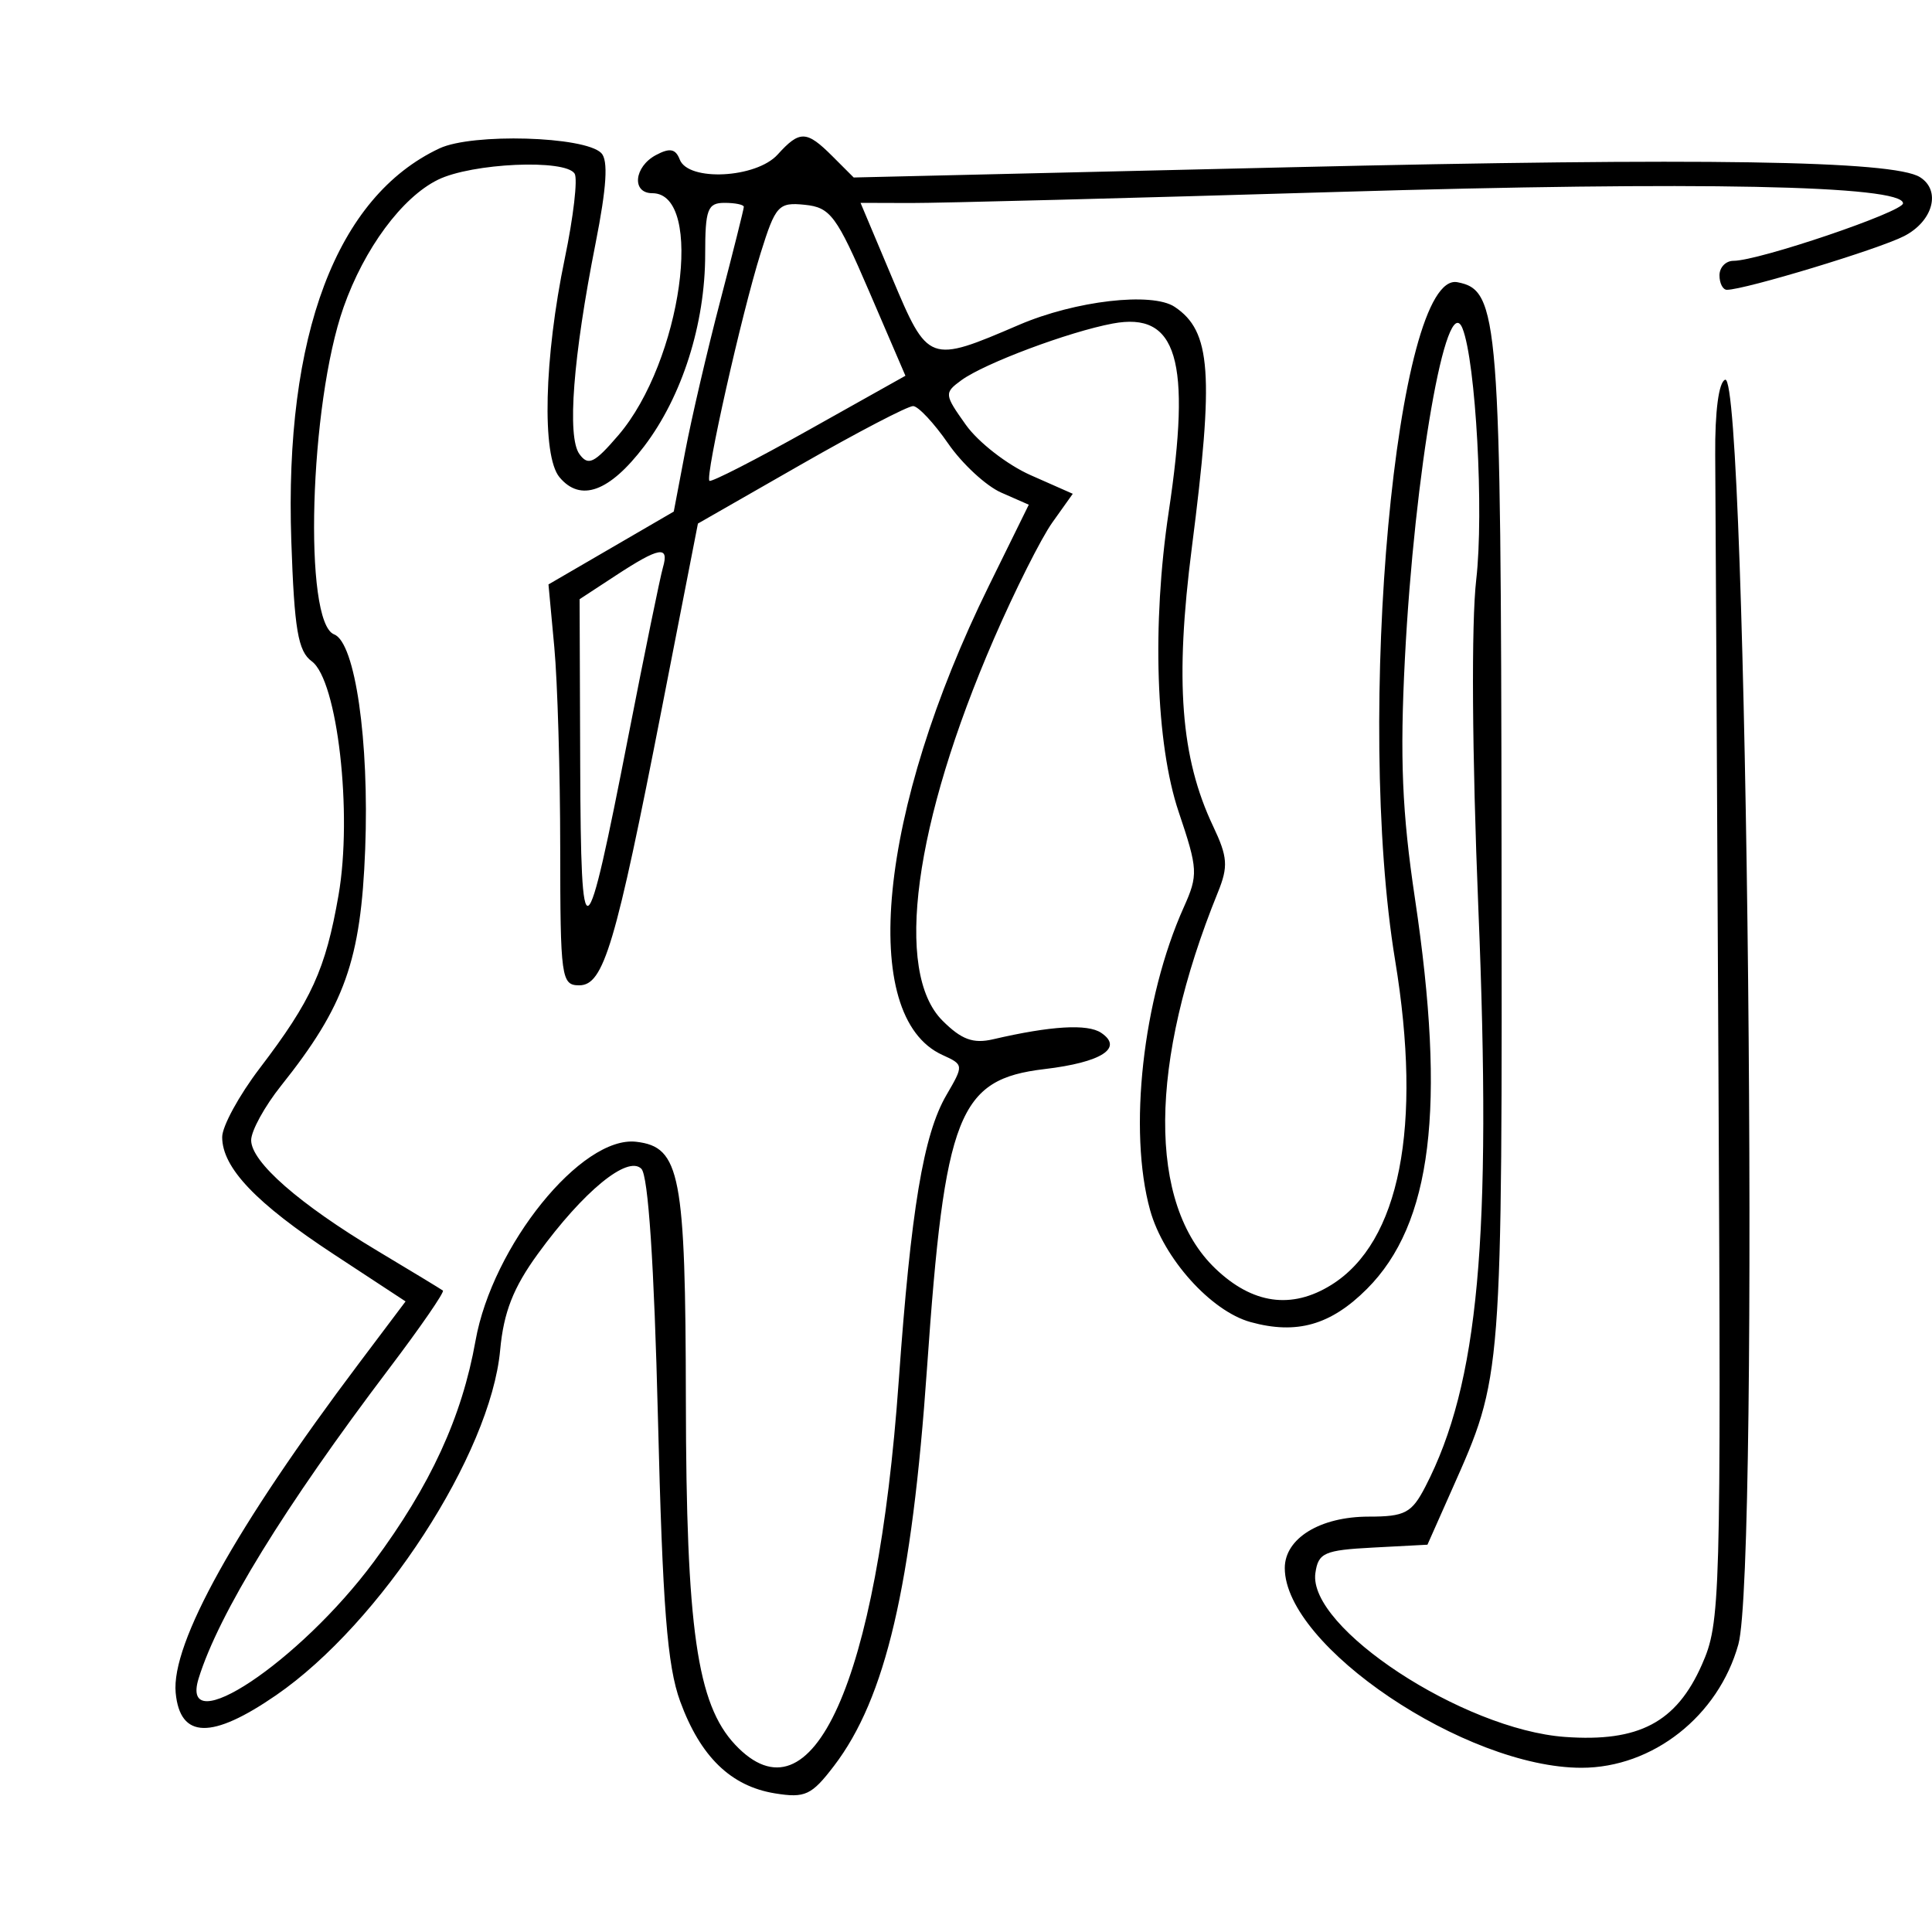 <svg xmlns="http://www.w3.org/2000/svg" width="200" height="200" viewBox="0 0 200 200" version="1.1">
	<path d="M 45.500 15.358 C 34.833 20.357, 29.426 34.682, 30.156 56.010 C 30.469 65.172, 30.851 67.418, 32.272 68.457 C 34.936 70.405, 36.516 84.214, 35.043 92.675 C 33.705 100.357, 32.251 103.550, 26.882 110.592 C 24.747 113.393, 23 116.595, 23 117.708 C 23 120.882, 26.495 124.553, 34.549 129.841 L 41.984 134.722 37.175 141.111 C 24.393 158.088, 17.693 170.134, 18.187 175.249 C 18.645 180.009, 21.909 180.084, 28.583 175.487 C 39.419 168.025, 50.785 150.516, 51.776 139.763 C 52.137 135.841, 53.132 133.301, 55.682 129.795 C 60.382 123.333, 64.965 119.566, 66.394 120.991 C 67.107 121.702, 67.716 130.863, 68.110 146.797 C 68.593 166.364, 69.071 172.461, 70.411 176.124 C 72.506 181.852, 75.653 184.907, 80.223 185.649 C 83.347 186.156, 84.018 185.842, 86.346 182.790 C 91.679 175.799, 94.393 164.187, 95.963 141.642 C 97.798 115.293, 99.199 111.729, 108.133 110.671 C 114.025 109.973, 116.339 108.490, 113.992 106.917 C 112.577 105.969, 108.791 106.195, 102.810 107.585 C 100.741 108.066, 99.528 107.619, 97.560 105.651 C 92.531 100.622, 94.606 85.231, 102.886 66.140 C 105.055 61.140, 107.780 55.714, 108.941 54.083 L 111.053 51.117 106.684 49.185 C 104.282 48.122, 101.269 45.782, 99.990 43.986 C 97.744 40.832, 97.728 40.672, 99.522 39.360 C 101.904 37.618, 110.638 34.346, 115.178 33.494 C 121.864 32.240, 123.351 37.237, 120.983 53 C 119.237 64.627, 119.648 77.017, 122.013 84.039 C 124.018 89.990, 124.049 90.567, 122.540 93.929 C 118.297 103.384, 116.778 117.061, 119.060 125.277 C 120.443 130.258, 125.352 135.727, 129.458 136.861 C 134.230 138.178, 137.759 137.174, 141.499 133.434 C 148.237 126.696, 149.716 114.677, 146.473 93 C 145.143 84.114, 144.907 78.476, 145.434 68.194 C 146.424 48.856, 149.740 29.849, 151.399 34 C 152.775 37.442, 153.626 53.023, 152.819 60 C 152.299 64.501, 152.386 78.097, 153.037 94 C 154.441 128.282, 153.073 143.222, 147.553 153.898 C 146.140 156.629, 145.441 157, 141.697 157 C 136.665 157, 133 159.244, 133 162.325 C 133 170.405, 151.711 183, 163.714 183 C 171.087 183, 177.894 177.644, 179.956 170.219 C 182.175 162.229, 180.884 38.534, 178.590 39.308 C 177.927 39.531, 177.523 42.580, 177.558 47.088 C 177.590 51.164, 177.741 79.997, 177.895 111.160 C 178.164 165.960, 178.108 167.968, 176.174 172.339 C 173.534 178.309, 169.643 180.359, 162.005 179.807 C 151.452 179.043, 135.370 168.484, 136.168 162.843 C 136.465 160.745, 137.089 160.469, 142.134 160.204 L 147.769 159.907 150.302 154.204 C 155.560 142.365, 155.504 143.093, 155.440 87.500 C 155.377 32.761, 155.164 30.040, 150.870 29.214 C 144.524 27.991, 140.276 74.244, 144.423 99.414 C 147.260 116.631, 144.907 128.599, 137.818 133.012 C 133.705 135.573, 129.654 135.001, 125.809 131.317 C 118.792 124.595, 118.892 110.066, 126.076 92.374 C 127.161 89.701, 127.090 88.710, 125.589 85.546 C 122.221 78.449, 121.610 70.474, 123.379 56.685 C 125.692 38.656, 125.380 34.289, 121.600 31.765 C 119.266 30.207, 111.320 31.125, 105.500 33.625 C 96.153 37.640, 96.079 37.613, 92.347 28.750 L 89.083 21 94.291 21.016 C 97.156 21.025, 117.050 20.509, 138.500 19.868 C 175.754 18.756, 197 19.185, 197 21.050 C 197 21.934, 182.058 27, 179.448 27 C 178.652 27, 178 27.675, 178 28.500 C 178 29.325, 178.347 30, 178.770 30 C 180.617 30, 194.506 25.790, 197.122 24.437 C 200.117 22.888, 200.963 19.720, 198.750 18.337 C 195.997 16.617, 176.362 16.310, 133.437 17.317 L 88.374 18.374 86.187 16.187 C 83.493 13.493, 82.790 13.470, 80.500 16 C 78.282 18.451, 71.249 18.811, 70.369 16.518 C 69.938 15.397, 69.338 15.284, 67.900 16.053 C 65.629 17.269, 65.369 20, 67.525 20 C 72.995 20, 70.551 37.439, 64.013 45.057 C 61.518 47.965, 60.890 48.267, 59.977 47 C 58.690 45.214, 59.324 36.964, 61.652 25.197 C 62.804 19.373, 62.980 16.580, 62.240 15.840 C 60.502 14.102, 48.894 13.768, 45.500 15.358 M 45.324 18.612 C 41.614 20.442, 37.708 25.723, 35.565 31.808 C 32.029 41.849, 31.381 64.442, 34.594 65.675 C 36.765 66.508, 38.235 76.689, 37.804 87.914 C 37.362 99.428, 35.692 104.125, 29.101 112.388 C 27.395 114.526, 26 117.067, 26 118.034 C 26 120.286, 30.969 124.637, 39.095 129.501 C 42.618 131.609, 45.656 133.453, 45.848 133.598 C 46.039 133.743, 43.531 137.380, 40.275 141.681 C 29.446 155.983, 22.631 167.070, 20.562 173.750 C 18.517 180.351, 31.001 172.045, 38.686 161.690 C 44.568 153.765, 47.816 146.709, 49.225 138.796 C 50.976 128.958, 60.205 117.534, 65.866 118.197 C 70.426 118.731, 70.968 121.557, 71.001 145 C 71.034 168.590, 72.153 176.405, 76.100 180.606 C 84.088 189.110, 90.813 174.174, 93.033 143 C 94.301 125.192, 95.591 117.449, 97.971 113.364 C 99.780 110.258, 99.777 110.219, 97.557 109.208 C 88.814 105.224, 90.929 83.888, 102.373 60.633 L 106.500 52.247 103.649 50.995 C 102.081 50.306, 99.606 48.018, 98.149 45.909 C 96.692 43.801, 95.064 42.059, 94.531 42.038 C 93.997 42.017, 88.766 44.745, 82.905 48.099 L 72.249 54.198 68.535 73.219 C 63.716 97.900, 62.494 102, 59.961 102 C 58.105 102, 58 101.237, 57.993 87.750 C 57.989 79.912, 57.714 70.575, 57.382 67 L 56.778 60.500 63.263 56.729 L 69.748 52.958 70.932 46.729 C 71.582 43.303, 73.214 36.297, 74.558 31.161 C 75.901 26.024, 77 21.637, 77 21.411 C 77 21.185, 76.100 21, 75 21 C 73.251 21, 73 21.667, 73 26.318 C 73 33.532, 70.615 41.037, 66.680 46.206 C 63.089 50.923, 60.086 52.014, 57.912 49.394 C 56.073 47.175, 56.323 37.048, 58.472 26.727 C 59.362 22.453, 59.818 18.515, 59.486 17.977 C 58.538 16.444, 48.840 16.878, 45.324 18.612 M 78.741 26.201 C 76.754 32.567, 72.985 49.319, 73.439 49.773 C 73.617 49.950, 78.254 47.576, 83.745 44.496 L 93.729 38.898 89.987 30.199 C 86.605 22.335, 85.965 21.471, 83.321 21.201 C 80.589 20.923, 80.287 21.253, 78.741 26.201 M 63.750 59.573 L 60 62.029 60.063 79.265 C 60.137 99.237, 60.603 98.948, 65.052 76.178 C 66.737 67.555, 68.345 59.712, 68.625 58.750 C 69.298 56.441, 68.268 56.614, 63.750 59.573" stroke="none" fill="black" fill-rule="evenodd"/>
</svg>
